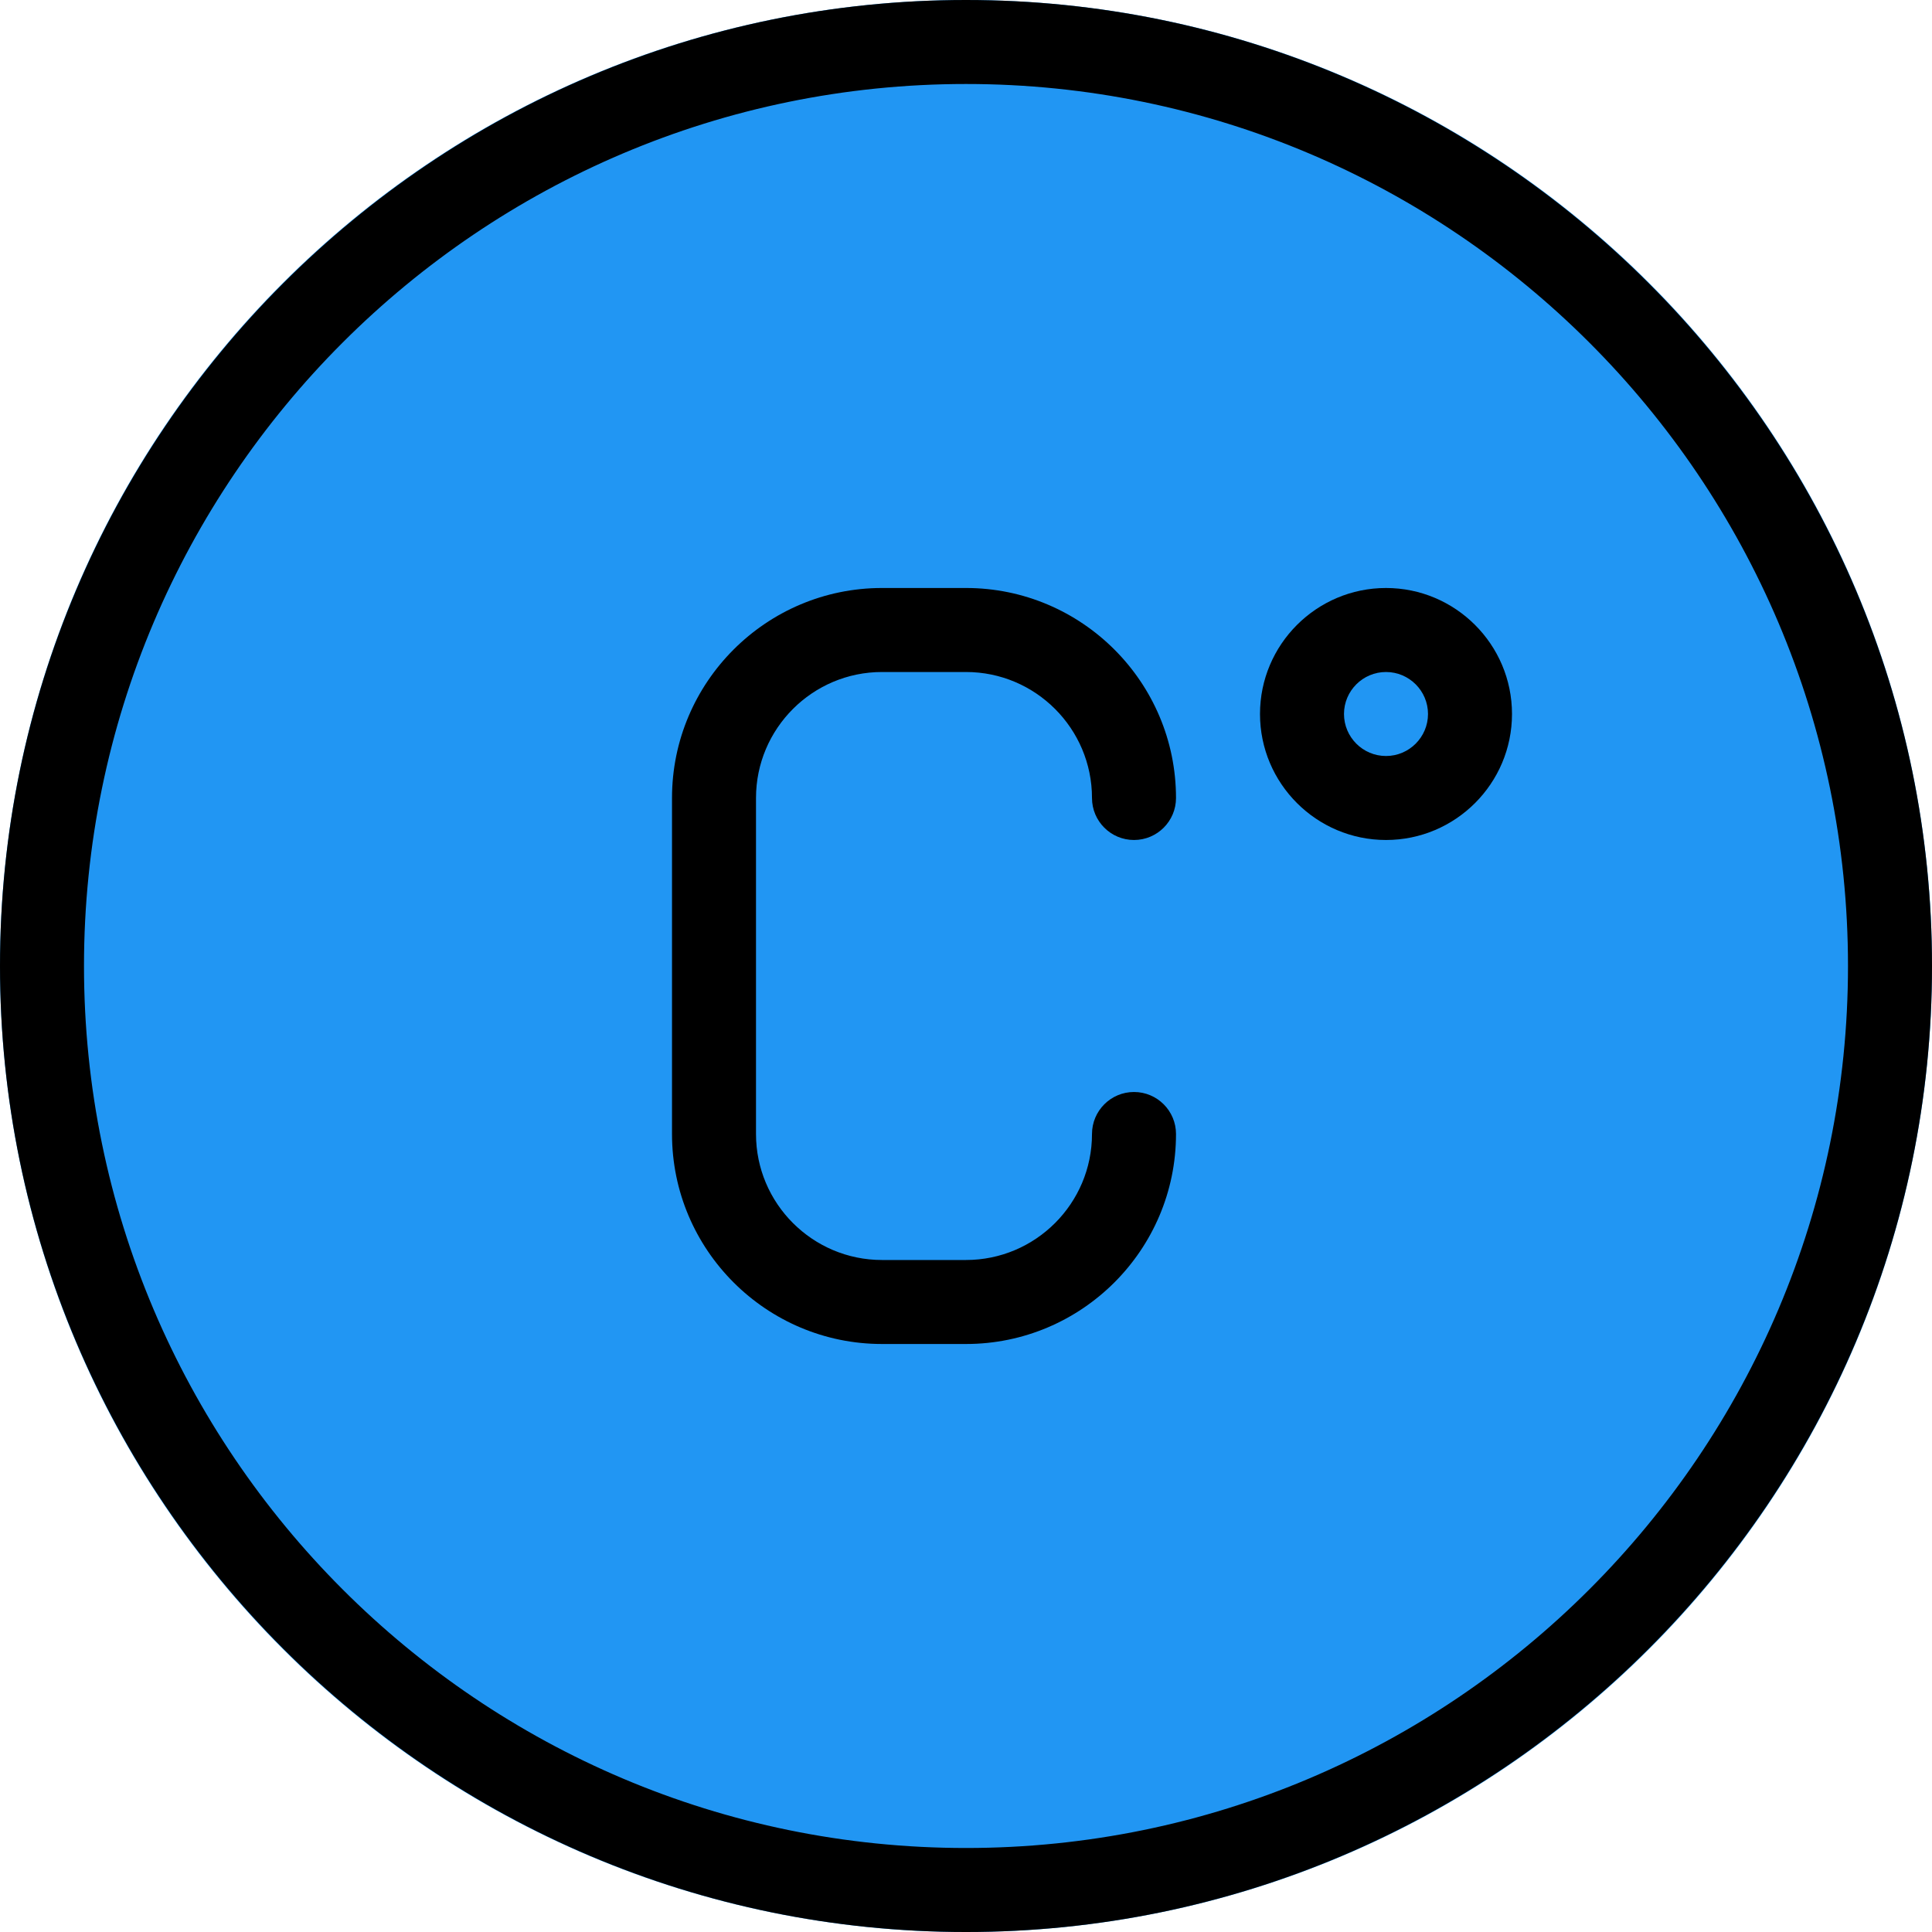 <svg height="490.667pt" viewBox="0 0 490.667 490.667" width="490.667pt" xmlns="http://www.w3.org/2000/svg"><path d="m490.668 245.332c0 135.496-109.84 245.336-245.336 245.336-135.492 0-245.332-109.84-245.332-245.336 0-135.492 109.84-245.332 245.332-245.332 135.496 0 245.336 109.84 245.336 245.332zm0 0" fill="#2196f3"/><path d="m245.332 490.668c-135.273 0-245.332-110.059-245.332-245.336 0-135.273 110.059-245.332 245.332-245.332 135.277 0 245.336 110.059 245.336 245.332 0 135.277-110.059 245.336-245.336 245.336zm0-469.336c-123.52 0-224 100.48-224 224s100.48 224 224 224 224-100.48 224-224-100.48-224-224-224zm0 0"/><path d="m245.332 341.332h-21.332c-29.398 0-53.332-23.914-53.332-53.332v-85.332c0-29.422 23.934-53.336 53.332-53.336h21.332c29.398 0 53.336 23.914 53.336 53.336 0 5.887-4.781 10.664-10.668 10.664s-10.668-4.777-10.668-10.664c0-17.645-14.355-32-32-32h-21.332c-17.645 0-32 14.355-32 32v85.332c0 17.645 14.355 32 32 32h21.332c17.645 0 32-14.355 32-32 0-5.887 4.781-10.668 10.668-10.668s10.668 4.781 10.668 10.668c0 29.418-23.938 53.332-53.336 53.332zm0 0"/><path d="m352 213.332c-17.645 0-32-14.355-32-32 0-17.641 14.355-32 32-32s32 14.359 32 32c0 17.645-14.355 32-32 32zm0-42.664c-5.887 0-10.668 4.797-10.668 10.664 0 5.867 4.781 10.668 10.668 10.668s10.668-4.801 10.668-10.668c0-5.867-4.781-10.664-10.668-10.664zm0 0"/></svg>
